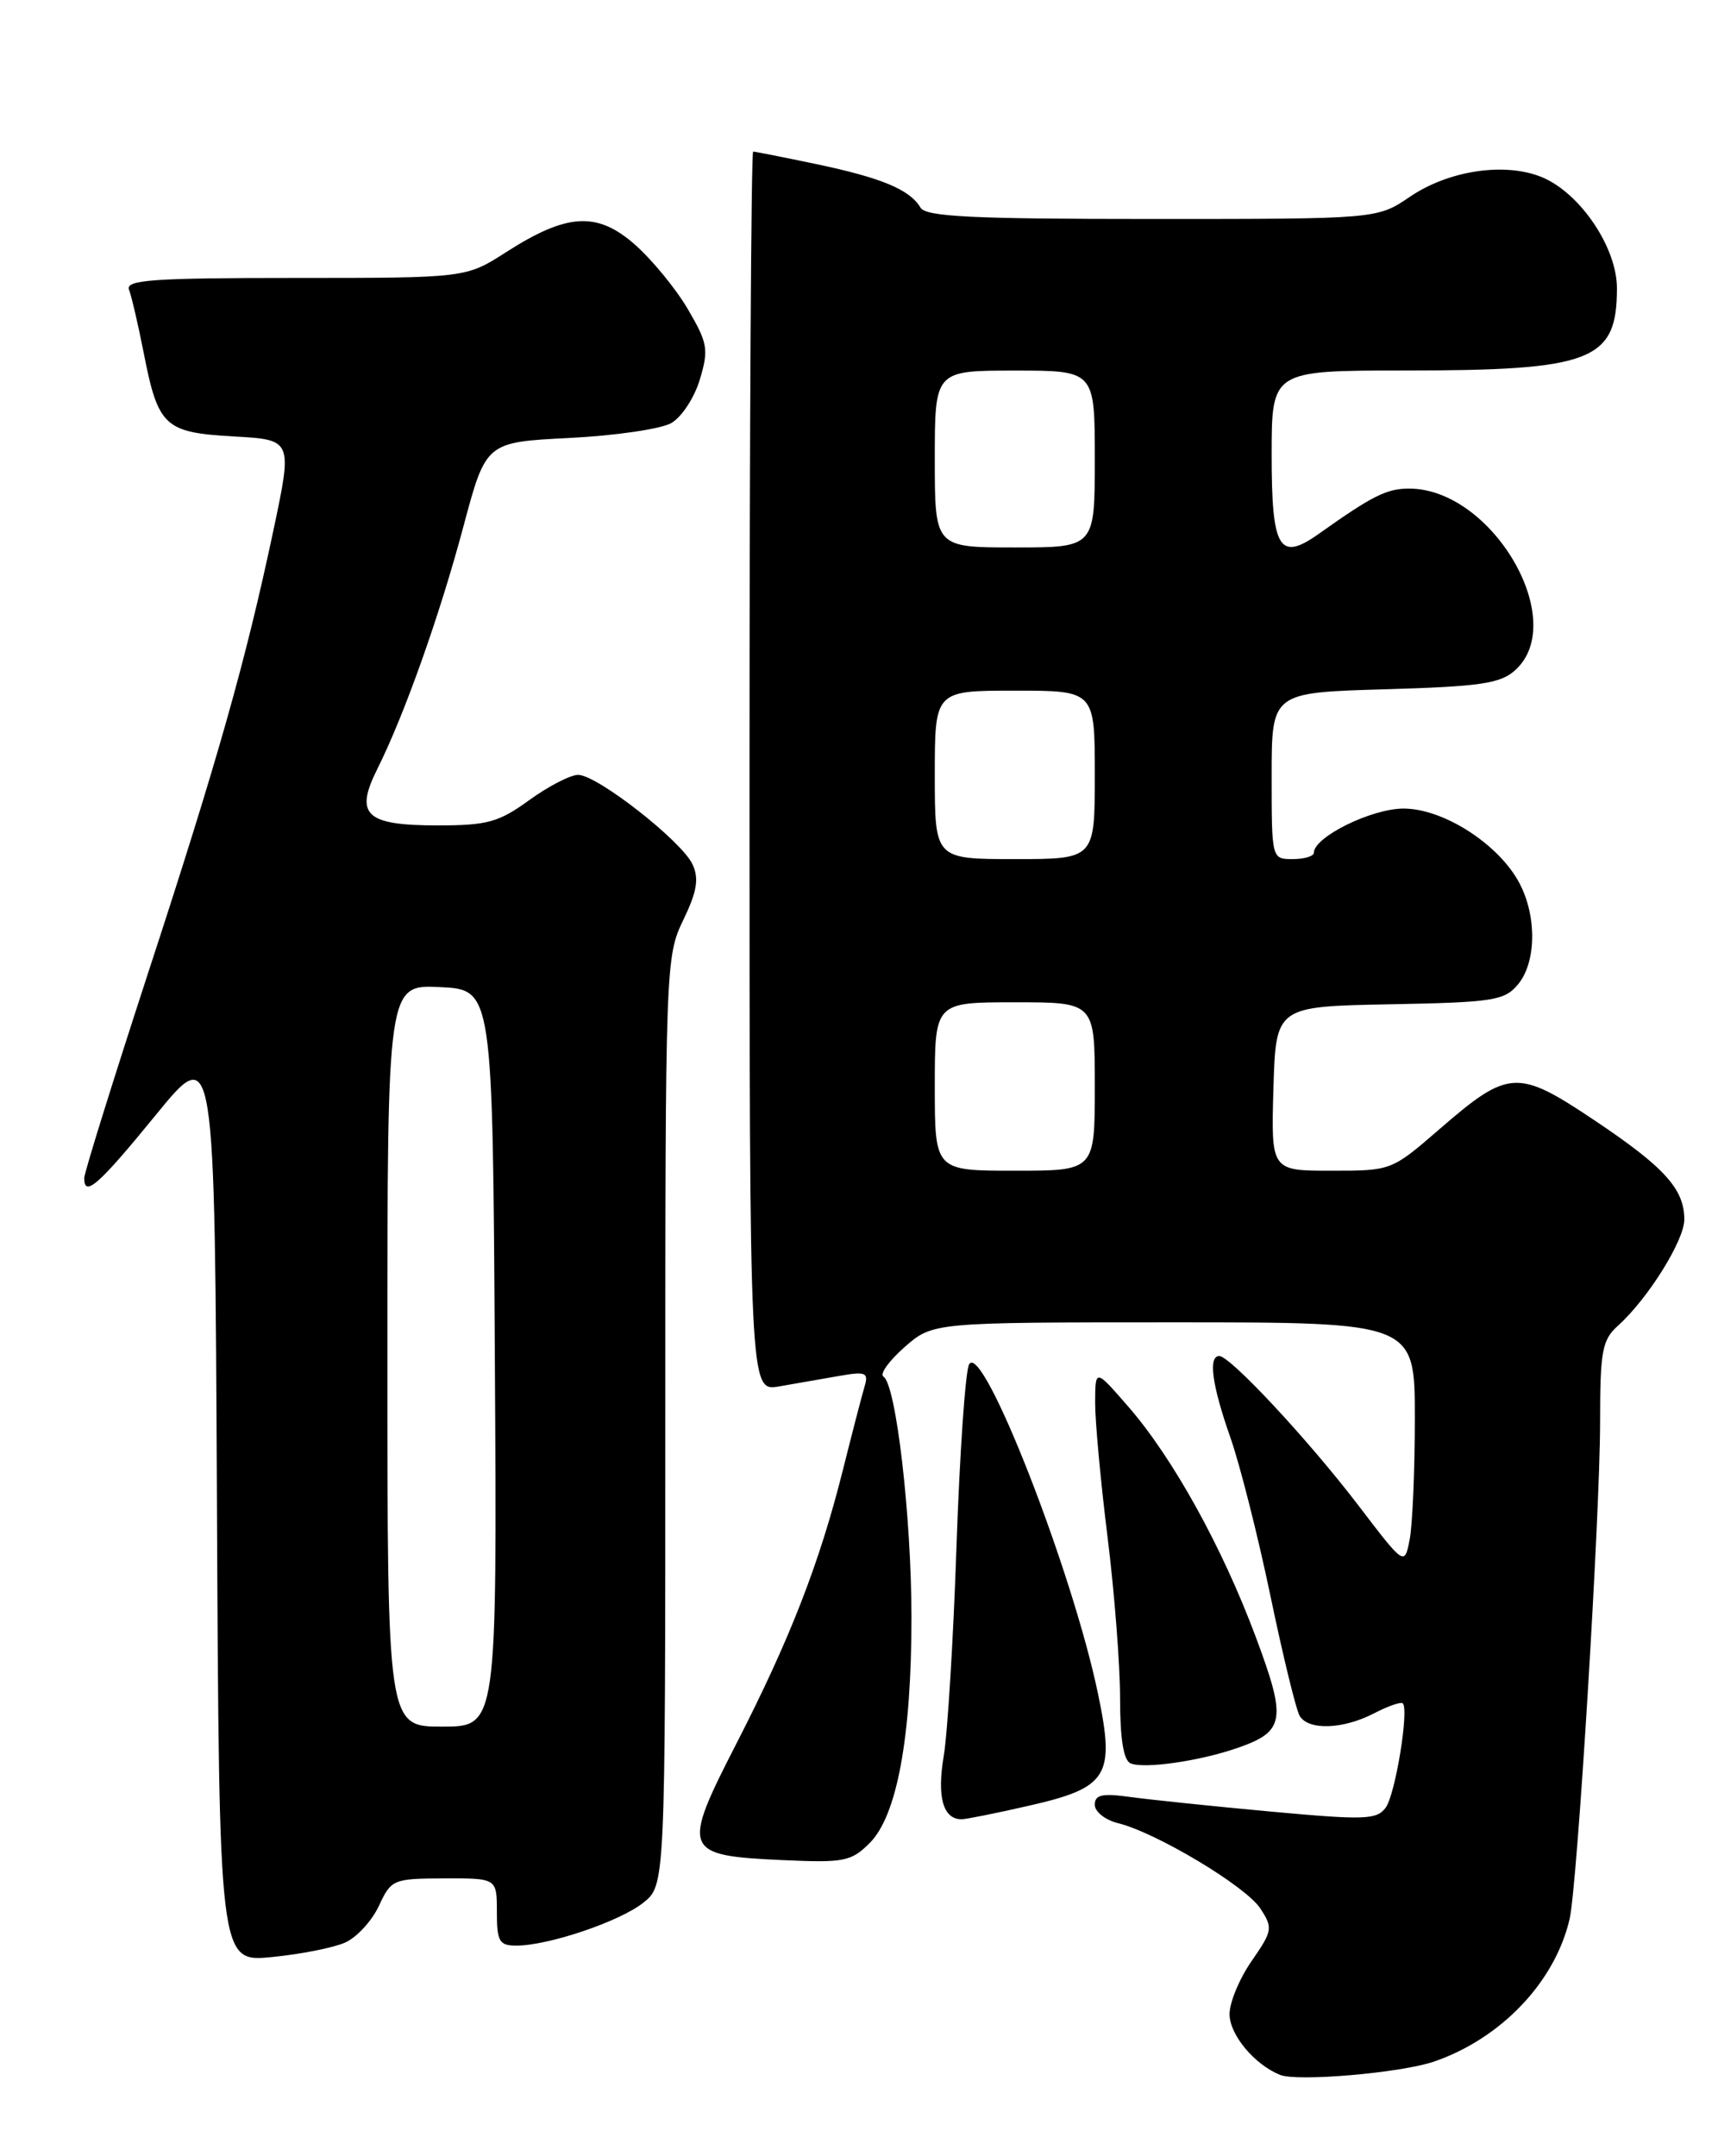 <?xml version="1.0" encoding="UTF-8" standalone="no"?>
<!DOCTYPE svg PUBLIC "-//W3C//DTD SVG 1.1//EN" "http://www.w3.org/Graphics/SVG/1.1/DTD/svg11.dtd" >
<svg xmlns="http://www.w3.org/2000/svg" xmlns:xlink="http://www.w3.org/1999/xlink" version="1.1" viewBox="0 0 204 256">
 <g >
 <path fill="currentColor"
d=" M 170.28 244.77 C 178.27 242.02 184.65 235.30 186.38 227.84 C 187.30 223.87 189.99 179.95 190.00 168.90 C 190.00 160.40 190.24 159.09 192.12 157.40 C 195.67 154.21 200.00 147.28 200.00 144.79 C 200.00 141.17 197.64 138.57 189.31 133.00 C 180.18 126.89 179.14 126.95 170.92 134.07 C 165.24 138.99 165.21 139.00 158.08 139.00 C 150.93 139.00 150.93 139.00 151.21 129.25 C 151.50 119.50 151.50 119.50 165.00 119.24 C 177.33 119.01 178.65 118.80 180.25 116.88 C 182.41 114.29 182.51 108.88 180.46 104.93 C 178.06 100.29 171.44 96.00 166.66 96.00 C 162.87 96.00 156.02 99.37 156.01 101.25 C 156.00 101.66 154.88 102.00 153.50 102.00 C 151.00 102.00 151.00 101.99 151.00 92.12 C 151.00 82.23 151.00 82.23 164.42 81.84 C 175.81 81.51 178.16 81.16 179.92 79.57 C 186.38 73.73 177.17 57.99 167.30 58.01 C 164.66 58.01 162.95 58.87 156.63 63.36 C 151.90 66.72 151.00 65.22 151.00 54.03 C 151.00 44.00 151.00 44.00 166.75 43.99 C 189.06 43.99 192.00 42.85 192.00 34.22 C 192.00 29.38 187.63 22.92 183.10 21.04 C 178.73 19.23 172.04 20.22 167.42 23.36 C 163.54 26.00 163.54 26.00 136.82 26.00 C 115.41 26.00 109.94 25.73 109.30 24.65 C 108.04 22.52 104.70 21.12 97.00 19.50 C 93.08 18.68 89.67 18.00 89.43 18.00 C 89.20 18.00 89.00 51.13 89.00 91.61 C 89.00 165.22 89.00 165.22 92.50 164.61 C 94.42 164.28 97.62 163.72 99.61 163.37 C 102.81 162.81 103.16 162.95 102.66 164.62 C 102.35 165.65 101.19 170.13 100.08 174.56 C 97.31 185.60 93.80 194.62 87.45 207.00 C 80.88 219.81 81.08 220.31 92.97 220.85 C 100.23 221.18 101.08 221.01 103.27 218.82 C 106.51 215.58 108.23 206.28 108.23 192.00 C 108.22 180.03 106.40 164.36 104.90 163.44 C 104.43 163.15 105.55 161.58 107.40 159.95 C 110.76 157.00 110.76 157.00 139.38 157.00 C 168.00 157.00 168.00 157.00 168.00 168.38 C 168.00 174.63 167.72 181.14 167.38 182.83 C 166.77 185.91 166.77 185.91 161.27 178.70 C 155.39 171.00 146.08 161.00 144.78 161.00 C 143.45 161.00 143.91 164.43 146.07 170.59 C 147.22 173.84 149.37 182.35 150.86 189.50 C 152.35 196.65 153.91 203.06 154.34 203.75 C 155.41 205.47 159.49 205.32 163.14 203.43 C 164.82 202.56 166.36 202.02 166.57 202.24 C 167.33 203.00 165.69 213.04 164.54 214.62 C 163.48 216.06 162.06 216.11 150.93 215.09 C 144.09 214.46 136.59 213.68 134.25 213.36 C 130.87 212.89 130.00 213.08 130.00 214.28 C 130.00 215.11 131.24 216.09 132.75 216.46 C 137.29 217.58 147.91 223.94 149.64 226.57 C 151.17 228.90 151.11 229.23 148.63 232.82 C 147.18 234.90 146.00 237.74 146.00 239.13 C 146.00 241.58 148.95 245.12 152.00 246.35 C 154.07 247.18 166.36 246.11 170.28 244.77 Z  M 41.00 230.63 C 42.38 230.01 44.17 228.05 45.00 226.27 C 46.45 223.14 46.69 223.04 52.75 223.02 C 59.00 223.00 59.00 223.00 59.00 227.00 C 59.00 230.52 59.28 231.00 61.32 231.00 C 65.10 231.00 73.53 228.16 76.36 225.93 C 79.00 223.85 79.00 223.85 79.00 168.74 C 79.00 114.59 79.04 113.56 81.13 109.24 C 82.76 105.86 83.02 104.34 82.24 102.64 C 80.99 99.89 70.91 92.00 68.65 92.00 C 67.73 92.00 65.12 93.35 62.84 95.00 C 59.22 97.63 57.86 98.00 51.97 98.00 C 43.42 98.00 42.08 96.75 44.79 91.33 C 48.02 84.88 52.23 73.00 55.03 62.50 C 57.70 52.50 57.70 52.50 67.60 52.00 C 73.04 51.73 78.50 50.93 79.71 50.23 C 80.93 49.54 82.46 47.21 83.10 45.06 C 84.17 41.50 84.04 40.74 81.68 36.71 C 80.25 34.27 77.41 30.82 75.38 29.03 C 70.89 25.09 67.32 25.30 60.08 29.95 C 55.32 33.00 55.32 33.00 35.06 33.00 C 18.10 33.00 14.87 33.23 15.32 34.40 C 15.62 35.17 16.40 38.53 17.06 41.88 C 18.78 50.66 19.53 51.35 27.76 51.82 C 34.74 52.21 34.74 52.21 32.46 62.99 C 29.16 78.55 25.84 90.29 17.43 116.00 C 13.35 128.52 10.00 139.26 10.00 139.88 C 10.00 142.21 11.70 140.71 18.50 132.38 C 25.50 123.80 25.50 123.80 25.76 178.38 C 26.02 232.97 26.02 232.97 32.26 232.36 C 35.69 232.03 39.62 231.25 41.00 230.63 Z  M 122.09 214.41 C 131.57 212.26 132.42 210.91 130.40 201.19 C 127.38 186.58 116.63 159.10 115.07 162.00 C 114.63 162.82 113.96 172.50 113.58 183.50 C 113.21 194.50 112.52 205.75 112.06 208.50 C 111.24 213.36 111.98 216.00 114.18 216.00 C 114.69 216.00 118.25 215.29 122.09 214.41 Z  M 146.89 207.55 C 152.58 205.58 152.81 204.24 149.10 194.32 C 145.12 183.66 139.26 173.08 133.97 167.00 C 130.06 162.50 130.06 162.50 130.04 166.50 C 130.03 168.70 130.69 175.88 131.51 182.46 C 132.33 189.04 133.00 197.67 133.00 201.63 C 133.00 206.44 133.41 209.01 134.25 209.36 C 135.86 210.04 142.41 209.10 146.89 207.55 Z  M 111.00 129.00 C 111.00 119.00 111.00 119.00 120.50 119.00 C 130.00 119.00 130.00 119.00 130.00 129.00 C 130.00 139.00 130.00 139.00 120.50 139.00 C 111.00 139.00 111.00 139.00 111.00 129.00 Z  M 111.00 92.00 C 111.00 82.00 111.00 82.00 120.50 82.00 C 130.00 82.00 130.00 82.00 130.00 92.00 C 130.00 102.00 130.00 102.00 120.50 102.00 C 111.00 102.00 111.00 102.00 111.00 92.00 Z  M 111.00 54.50 C 111.00 44.00 111.00 44.00 120.50 44.00 C 130.00 44.00 130.00 44.00 130.00 54.50 C 130.00 65.00 130.00 65.00 120.50 65.00 C 111.00 65.00 111.00 65.00 111.00 54.50 Z  M 46.00 160.95 C 46.00 116.90 46.00 116.90 52.25 117.20 C 58.50 117.50 58.50 117.50 58.76 161.25 C 59.02 205.00 59.02 205.00 52.51 205.00 C 46.00 205.00 46.00 205.00 46.00 160.95 Z "/>
</g>
</svg>
